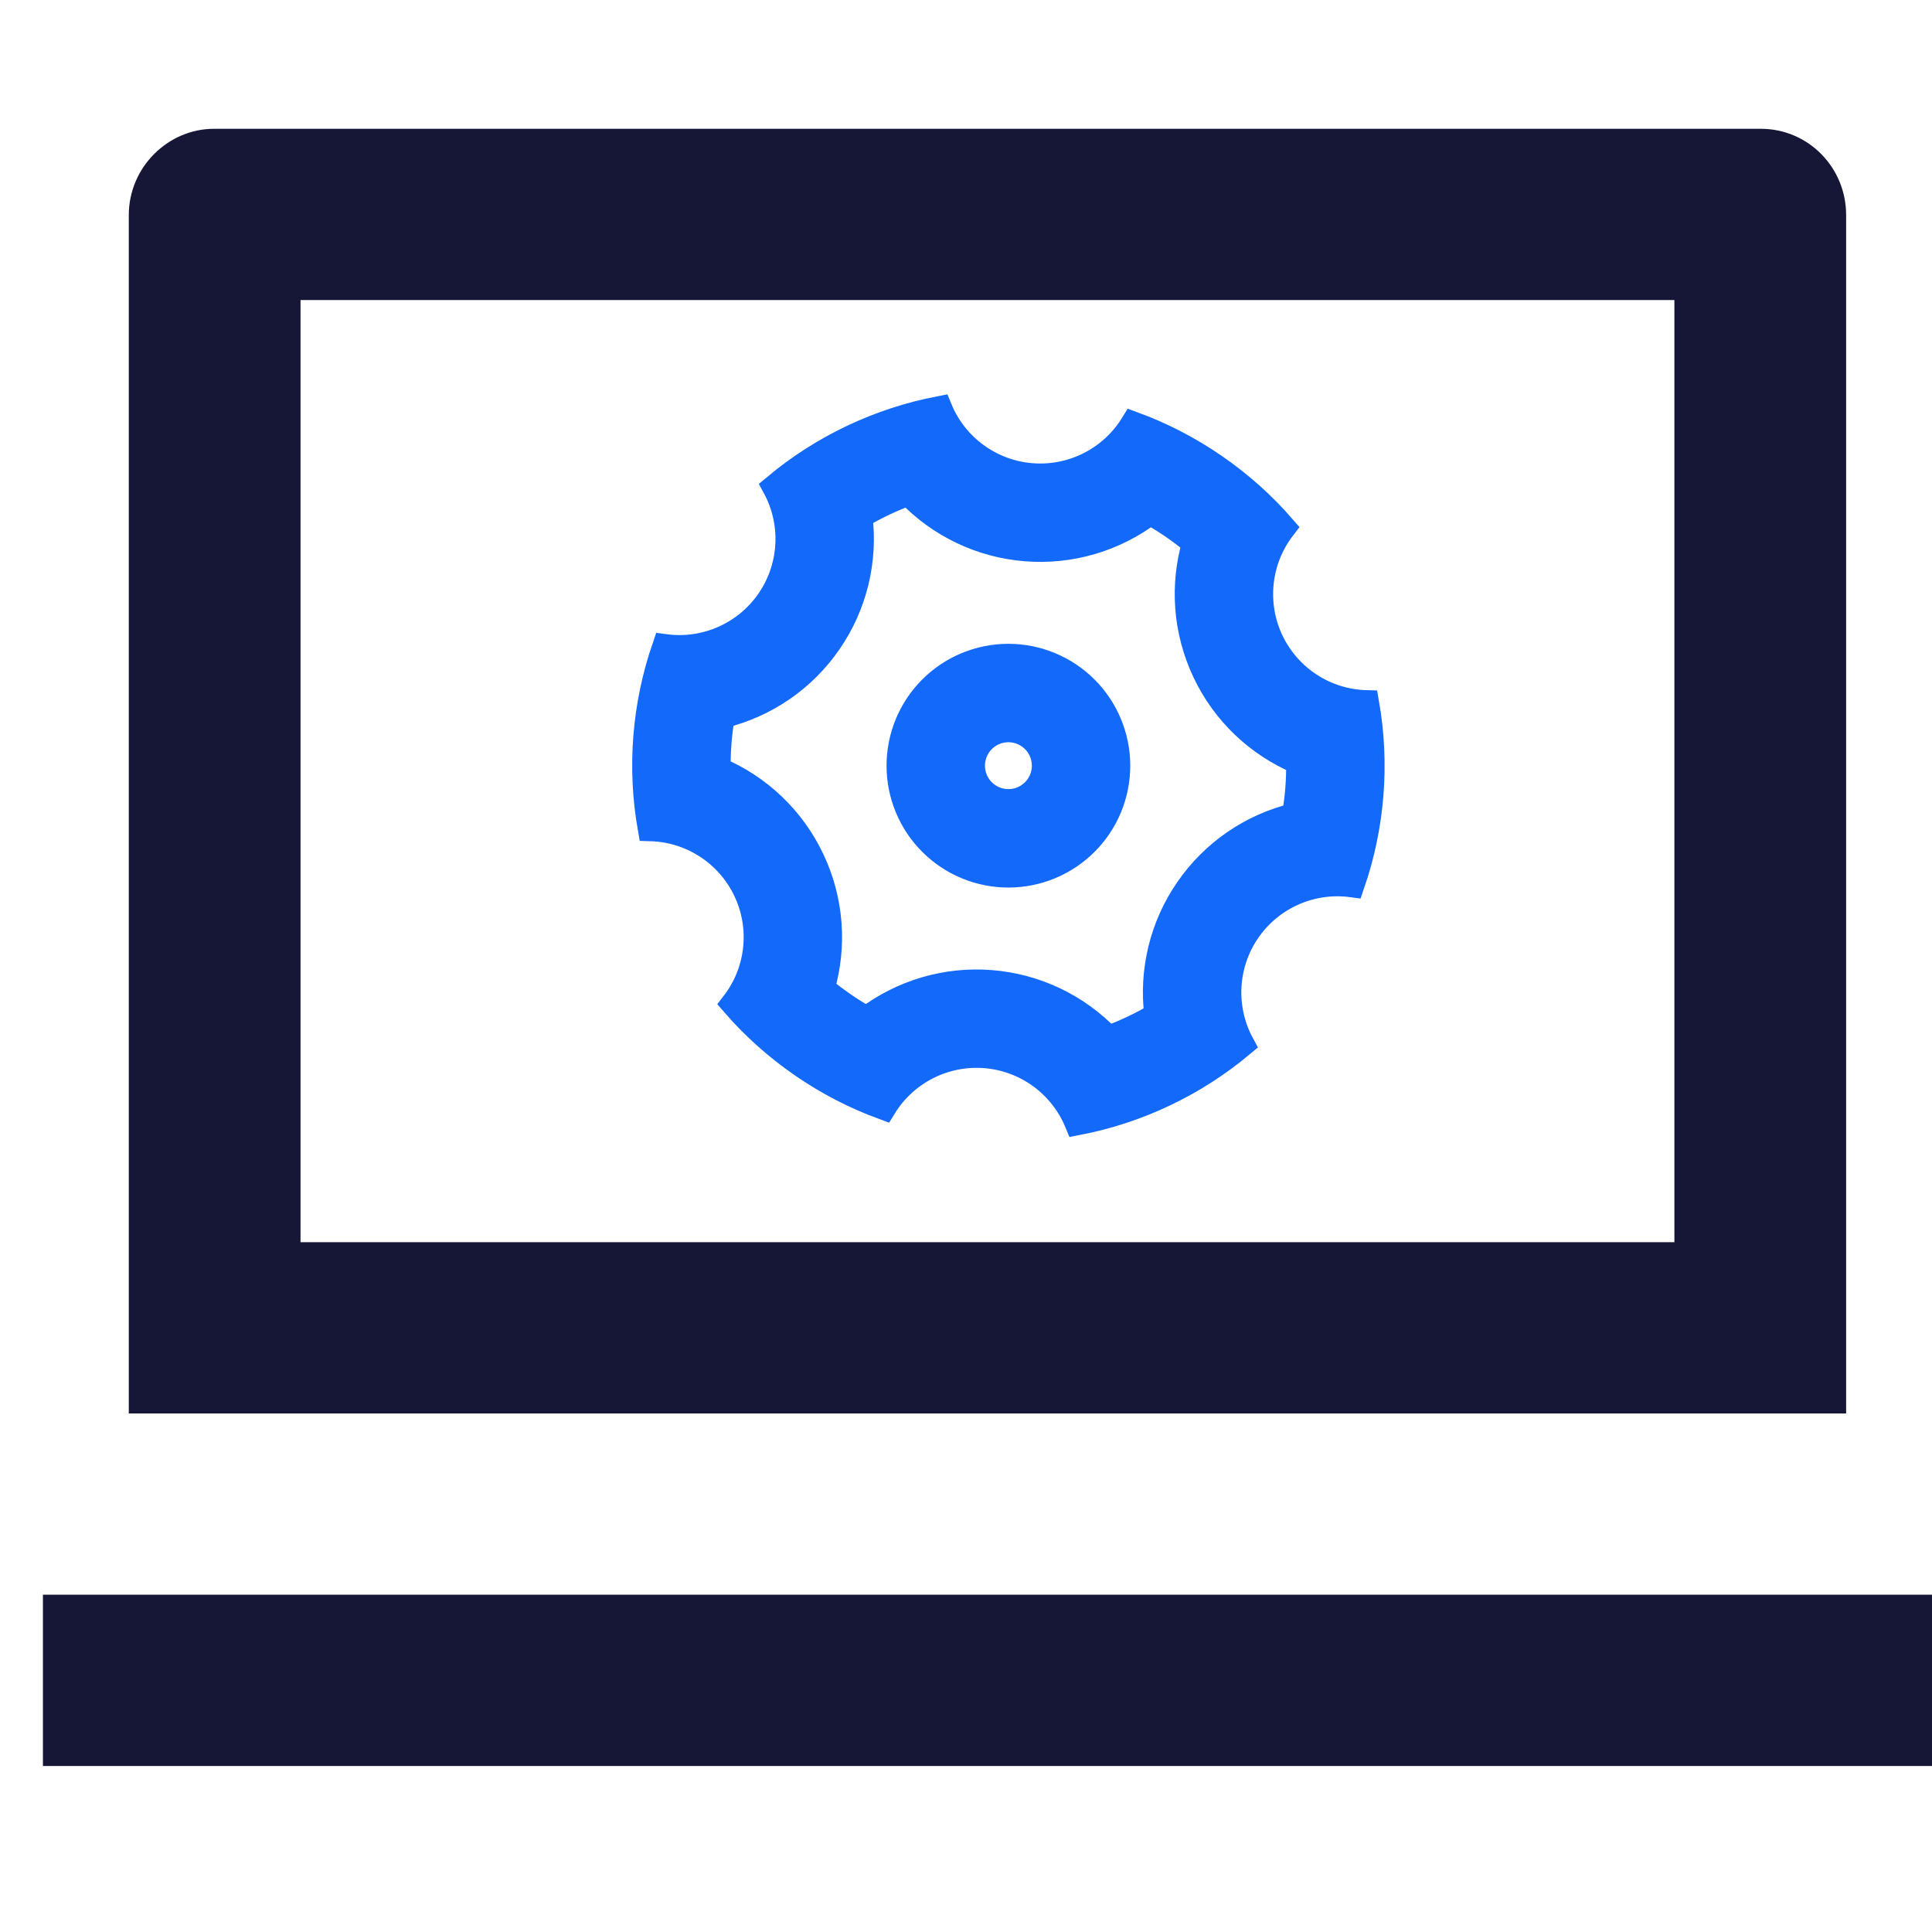 <svg width="60" height="60" viewBox="0 0 60 60" fill="none" xmlns="http://www.w3.org/2000/svg">
<path d="M9.333 9.169H9.183V9.319V38.577V38.727H9.333H52H52.15V38.577V9.319V9.169H52H9.333ZM4.15 6.678C4.15 5.282 5.297 4.15 6.645 4.15H54.688C56.065 4.15 57.183 5.275 57.183 6.678V43.746H4.15V6.678ZM1.483 49.675H59.85V54.694H1.483V49.675Z" fill="#161637" stroke="#161637" stroke-width="0.3"/>
<path d="M24.915 33.069C24.131 32.529 23.417 31.892 22.792 31.172C23.173 30.678 23.41 30.087 23.476 29.467C23.543 28.846 23.436 28.219 23.168 27.655C22.9 27.091 22.482 26.612 21.958 26.271C21.435 25.93 20.828 25.741 20.204 25.724C19.872 23.839 20.026 21.901 20.651 20.093C21.27 20.176 21.9 20.085 22.471 19.832C23.042 19.579 23.531 19.173 23.886 18.659C24.24 18.144 24.445 17.542 24.478 16.918C24.512 16.295 24.372 15.674 24.074 15.125C25.542 13.897 27.298 13.063 29.177 12.701C29.415 13.279 29.808 13.779 30.313 14.146C30.818 14.514 31.414 14.735 32.037 14.784C32.659 14.834 33.283 14.71 33.84 14.427C34.397 14.144 34.864 13.712 35.191 13.18C36.066 13.501 36.915 13.935 37.718 14.489C38.522 15.043 39.231 15.681 39.841 16.385C39.46 16.88 39.223 17.47 39.157 18.091C39.091 18.712 39.197 19.339 39.465 19.903C39.733 20.467 40.152 20.946 40.675 21.287C41.198 21.628 41.806 21.817 42.43 21.834C42.761 23.719 42.607 25.656 41.982 27.465C41.363 27.382 40.734 27.473 40.163 27.726C39.592 27.979 39.102 28.385 38.748 28.899C38.393 29.414 38.188 30.016 38.155 30.64C38.122 31.263 38.262 31.884 38.559 32.433C37.092 33.661 35.336 34.495 33.457 34.856C33.219 34.279 32.825 33.779 32.321 33.411C31.816 33.044 31.219 32.823 30.597 32.773C29.974 32.724 29.35 32.847 28.793 33.131C28.237 33.414 27.769 33.846 27.443 34.378C26.549 34.05 25.699 33.61 24.915 33.069V33.069ZM30.777 30.526C32.161 30.636 33.455 31.253 34.412 32.259C34.943 32.065 35.454 31.823 35.939 31.534C35.764 30.157 36.102 28.763 36.891 27.621C37.678 26.477 38.859 25.664 40.209 25.337C40.307 24.781 40.351 24.217 40.342 23.653C39.062 23.116 38.025 22.126 37.43 20.872C36.82 19.588 36.728 18.162 37.112 16.859C36.678 16.497 36.212 16.175 35.719 15.899C34.615 16.74 33.239 17.143 31.856 17.032C30.473 16.922 29.178 16.305 28.222 15.299C27.691 15.493 27.18 15.735 26.694 16.024C26.87 17.401 26.531 18.795 25.742 19.937C24.956 21.081 23.774 21.894 22.424 22.22C22.327 22.777 22.283 23.341 22.291 23.905C23.571 24.442 24.608 25.432 25.203 26.686C25.814 27.969 25.905 29.396 25.521 30.699C25.955 31.061 26.422 31.382 26.914 31.659C28.019 30.818 29.394 30.415 30.777 30.526ZM32.77 26.836C31.959 27.221 31.029 27.269 30.183 26.968C29.337 26.667 28.645 26.043 28.26 25.232C27.875 24.422 27.827 23.491 28.128 22.645C28.428 21.799 29.053 21.108 29.863 20.722C30.674 20.337 31.605 20.289 32.45 20.59C33.296 20.891 33.988 21.515 34.373 22.326C34.759 23.136 34.806 24.067 34.506 24.913C34.205 25.759 33.581 26.45 32.77 26.836ZM31.801 24.798C32.071 24.669 32.279 24.439 32.38 24.157C32.48 23.875 32.464 23.565 32.336 23.294C32.207 23.024 31.977 22.816 31.695 22.716C31.413 22.616 31.102 22.632 30.832 22.76C30.562 22.889 30.354 23.119 30.254 23.401C30.154 23.683 30.169 23.993 30.298 24.263C30.426 24.534 30.657 24.742 30.939 24.842C31.221 24.942 31.531 24.926 31.801 24.798V24.798Z" fill="#1369FA" stroke="#1369FA" stroke-width="0.8"/>
</svg>
